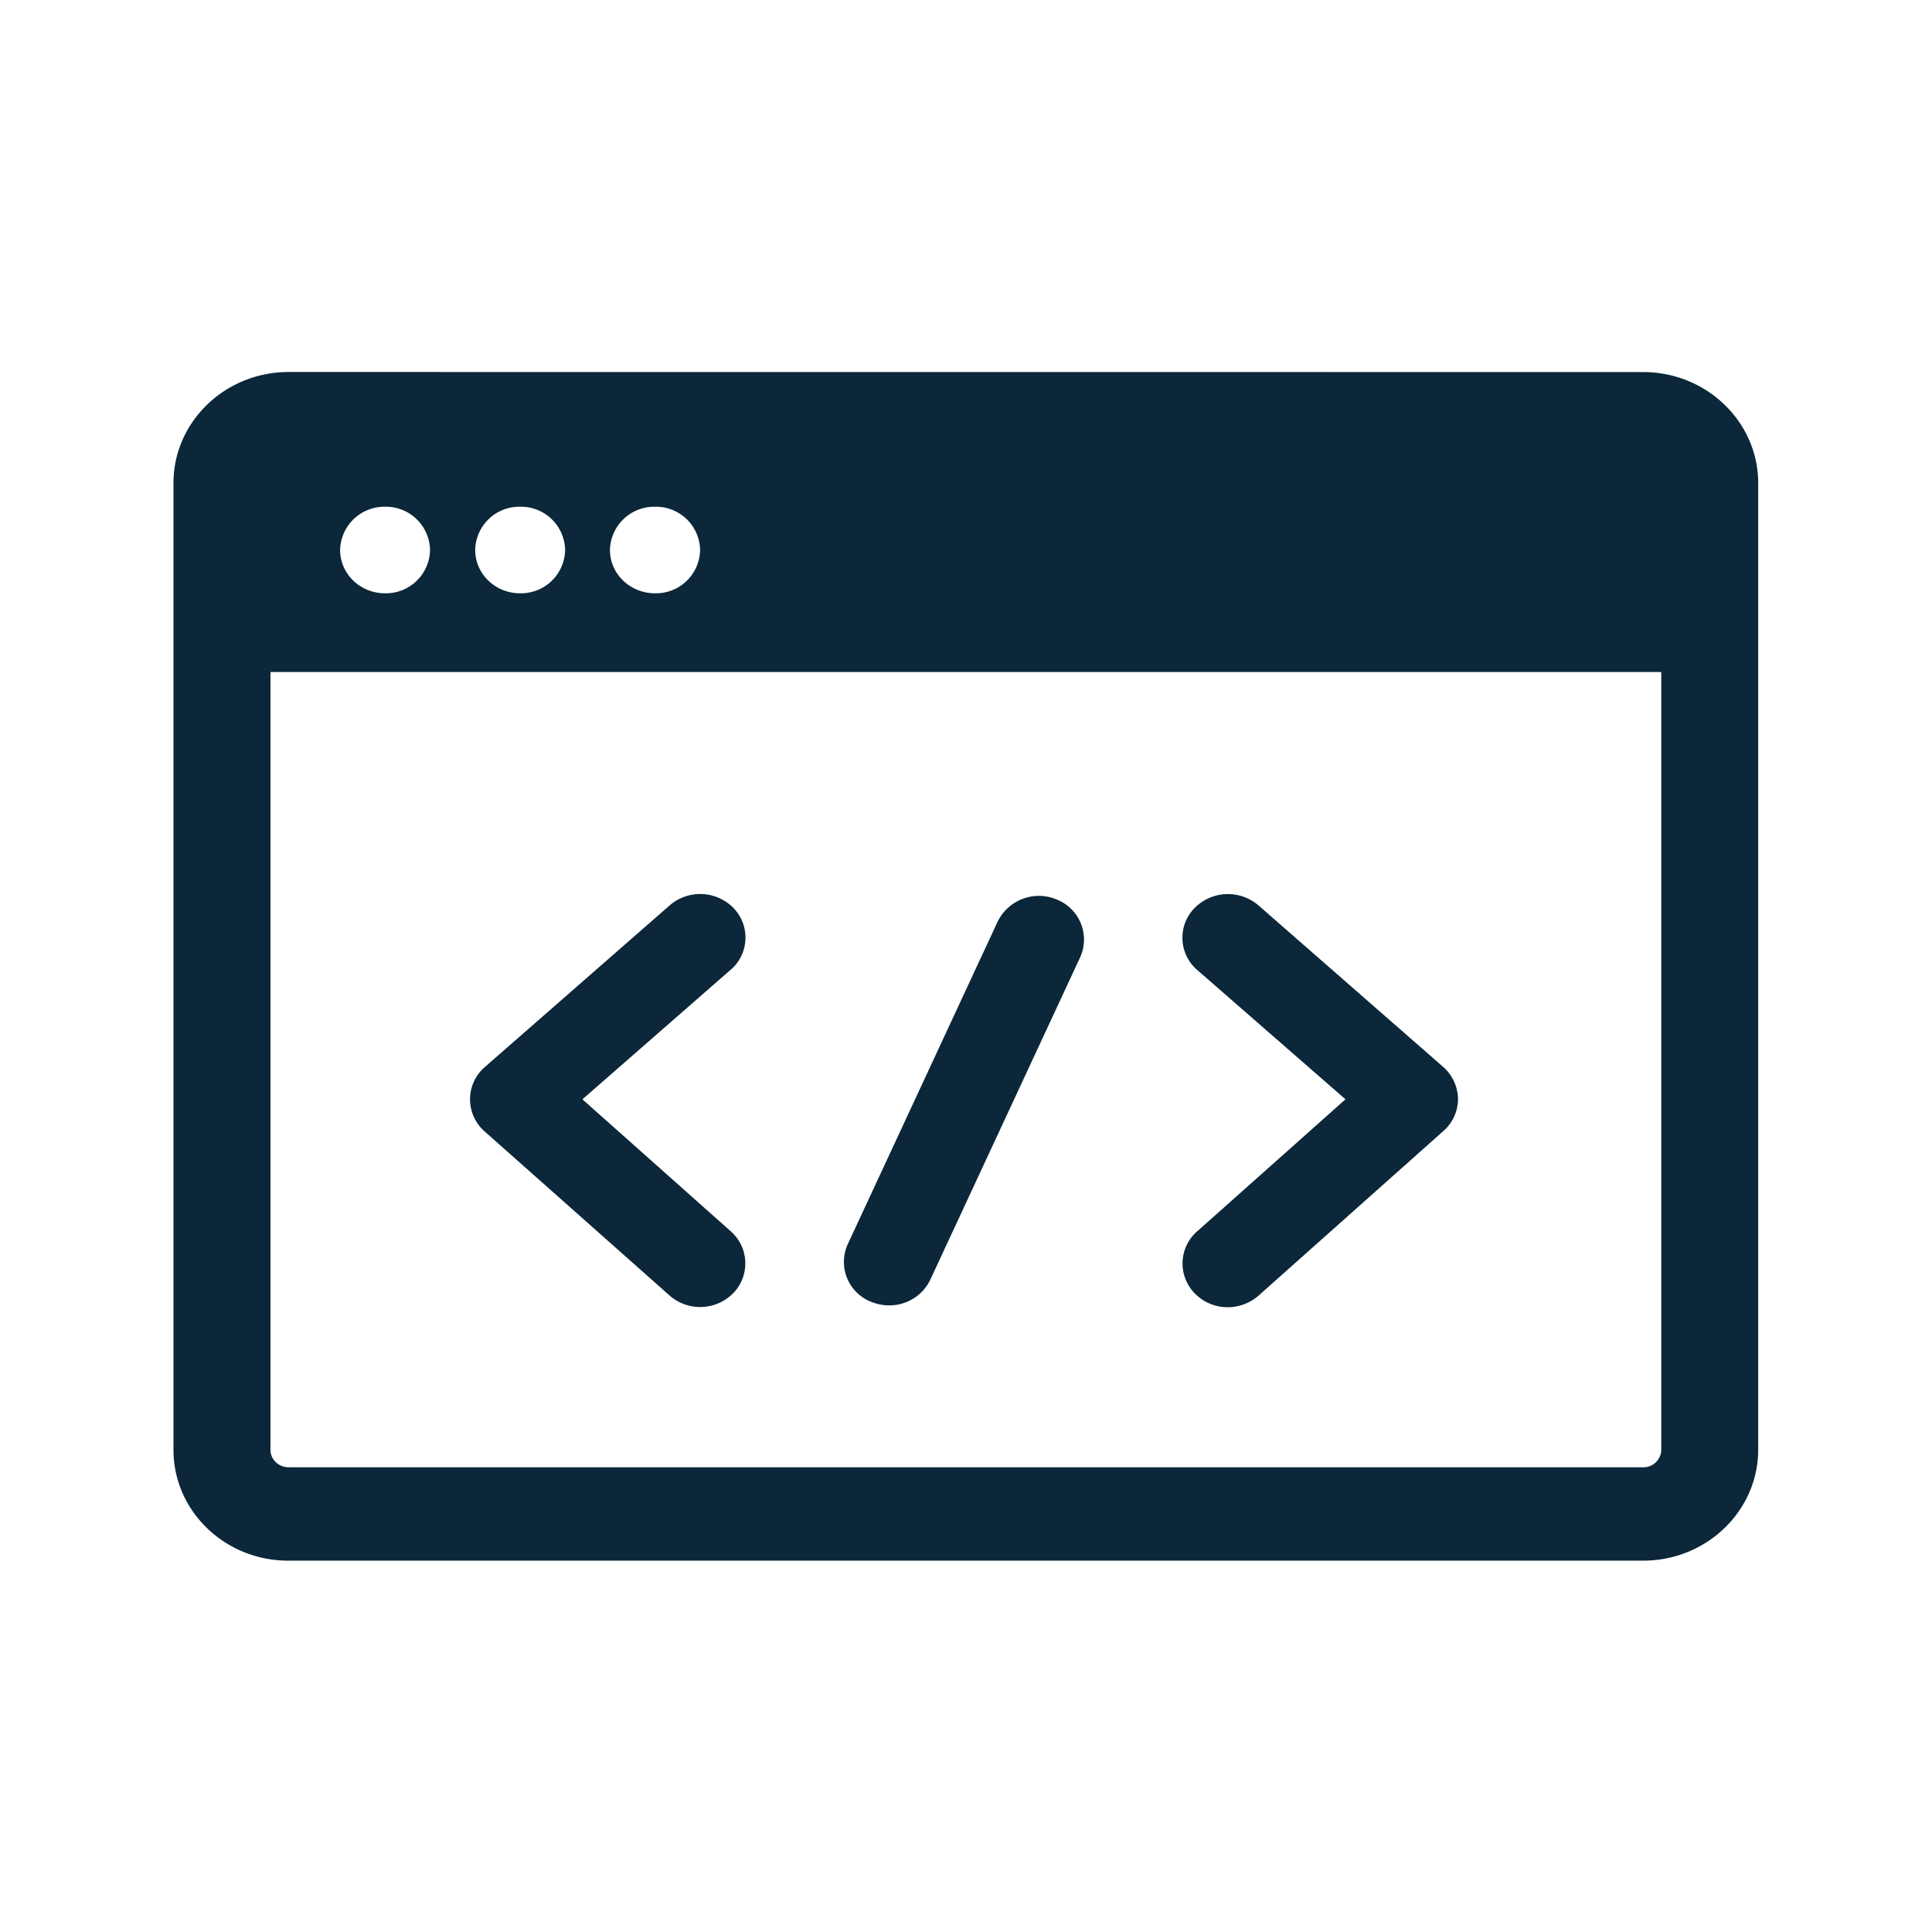 <svg xmlns="http://www.w3.org/2000/svg" width="24" height="24" fill="none"><path fill="#0B2739" d="M20.413 4.622c.787 0 1.428.62 1.428 1.379v12.008c0 .759-.641 1.378-1.428 1.378H3.586c-.79.003-1.431-.616-1.431-1.375V6c0-.76.641-1.379 1.431-1.379zM4.785 6.295a.55.55 0 0 0-.56.535v.002c0 .297.25.538.557.538a.548.548 0 0 0 .56-.538.548.548 0 0 0-.557-.537m15.852 11.717V8.348H3.36v9.664c0 .117.1.215.224.215h16.829a.221.221 0 0 0 .224-.215M7.02 6.832a.548.548 0 0 0-.558-.537H6.46a.548.548 0 0 0-.557.537c0 .297.25.538.557.538a.548.548 0 0 0 .56-.538m1.12-.537h-.003a.55.55 0 0 0-.56.535v.002c0 .297.25.538.56.538a.548.548 0 0 0 .56-.538.548.548 0 0 0-.557-.537m.955 5.736a.528.528 0 0 0 .02-.748.579.579 0 0 0-.796-.036l-2.294 2.006a.53.53 0 0 0-.006.801l2.295 2.036a.576.576 0 0 0 .815-.048.53.53 0 0 0-.05-.745l-1.844-1.641 1.84-1.608.01-.008zm6.538-.784 2.294 2.006c.115.1.182.246.185.397 0 .154-.067.3-.182.4l-2.294 2.043a.584.584 0 0 1-.384.146.57.57 0 0 1-.412-.174.53.53 0 0 1 .009-.748c.005-.006.014-.014.022-.02l1.843-1.641-1.84-1.605a.528.528 0 0 1-.059-.745l.01-.011a.582.582 0 0 1 .808-.048m-2.216.647a.534.534 0 0 0-.283-.717.57.57 0 0 0-.742.274l-1.86 4.003a.532.532 0 0 0 .283.715c.073.03.151.047.23.047a.564.564 0 0 0 .512-.32z"/></svg>